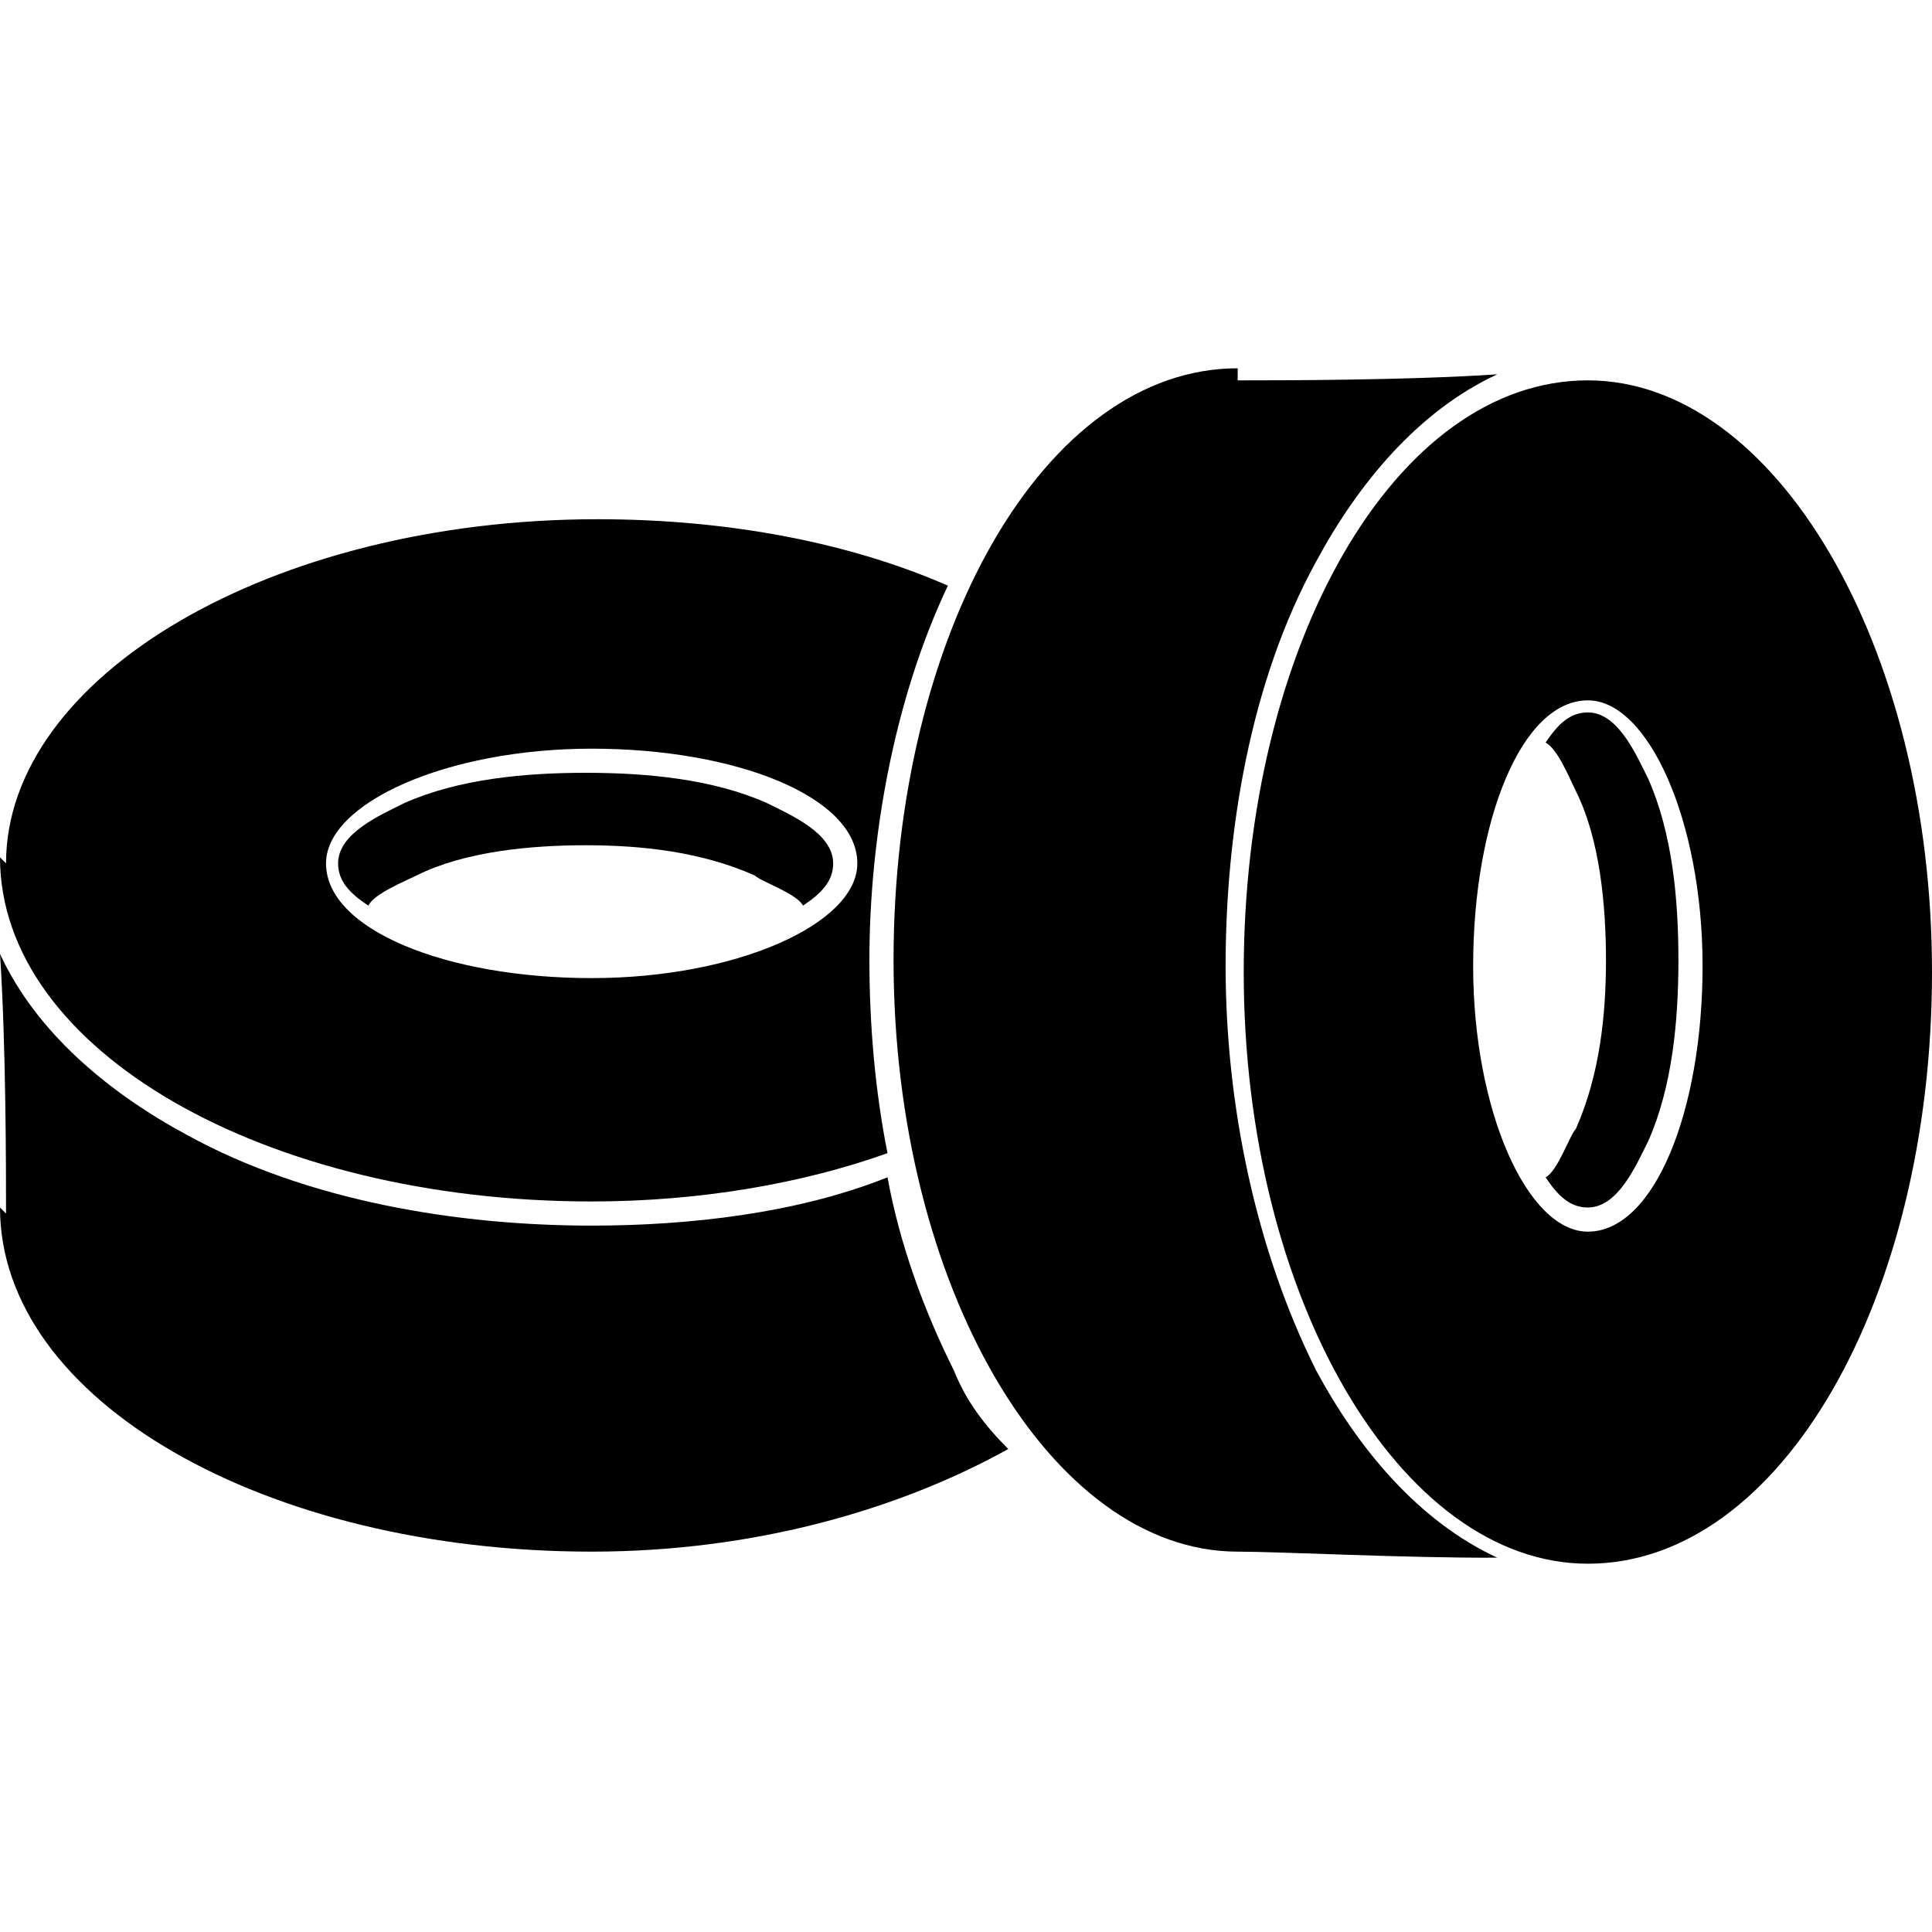 <svg height='100px' width='100px'  fill="#000000" xmlns="http://www.w3.org/2000/svg" xmlns:xlink="http://www.w3.org/1999/xlink" xml:space="preserve" style="shape-rendering:geometricPrecision;text-rendering:geometricPrecision;image-rendering:optimizeQuality;" viewBox="0 0 0.32 0.196" x="0px" y="0px" fill-rule="evenodd" clip-rule="evenodd"><defs><style type="text/css">
   
    .fil0 {fill:#000000}
   
  </style></defs><g><path class="fil0" d="M0.263 0.001c0.031,0 0.057,0.044 0.057,0.098 0,0.054 -0.025,0.098 -0.057,0.098 -0.031,0 -0.057,-0.044 -0.057,-0.098 0,-0.054 0.025,-0.098 0.057,-0.098zm0 0.053c0.01,0 0.019,0.02 0.019,0.044 0,0.024 -0.008,0.044 -0.019,0.044 -0.01,0 -0.019,-0.02 -0.019,-0.044 0,-0.024 0.008,-0.044 0.019,-0.044z"></path><path class="fil0" d="M0.263 0.138c0.005,0 0.008,-0.007 0.01,-0.011 0.004,-0.009 0.005,-0.02 0.005,-0.03 0,-0.01 -0.001,-0.021 -0.005,-0.03 -0.002,-0.004 -0.005,-0.011 -0.01,-0.011 -0.003,0 -0.005,0.002 -0.007,0.005 0.002,0.001 0.004,0.006 0.005,0.008 0.004,0.008 0.005,0.019 0.005,0.028 0,0.009 -0.001,0.019 -0.005,0.028 -0.001,0.001 -0.003,0.007 -0.005,0.008 0.002,0.003 0.004,0.005 0.007,0.005z"></path><path class="fil0" d="M0.205 0.001c0.007,0 0.028,-0 0.043,-0.001 -0.013,0.006 -0.023,0.018 -0.03,0.031 -0.011,0.02 -0.015,0.045 -0.015,0.067 0,0.023 0.005,0.047 0.015,0.067 0.007,0.013 0.017,0.025 0.03,0.031 -0.015,8.26761e-005 -0.036,-0.001 -0.043,-0.001 -0.031,0 -0.057,-0.044 -0.057,-0.098 0,-0.054 0.025,-0.098 0.057,-0.098z"></path><path class="fil0" d="M0.001 0.081c0,-0.031 0.044,-0.057 0.098,-0.057 0.022,0 0.042,0.004 0.058,0.011 -0.009,0.019 -0.013,0.042 -0.013,0.062 0,0.011 0.001,0.022 0.003,0.032 -0.014,0.005 -0.031,0.008 -0.049,0.008 -0.054,0 -0.098,-0.025 -0.098,-0.057zm0.053 3.93696e-006c0,-0.01 0.02,-0.019 0.044,-0.019 0.024,0 0.044,0.008 0.044,0.019 0,0.01 -0.02,0.019 -0.044,0.019 -0.024,0 -0.044,-0.008 -0.044,-0.019z"></path><path class="fil0" d="M0.138 0.081c0,-0.005 -0.007,-0.008 -0.011,-0.01 -0.009,-0.004 -0.02,-0.005 -0.03,-0.005 -0.01,0 -0.021,0.001 -0.03,0.005 -0.004,0.002 -0.011,0.005 -0.011,0.01 0,0.003 0.002,0.005 0.005,0.007 0.001,-0.002 0.006,-0.004 0.008,-0.005 0.008,-0.004 0.019,-0.005 0.028,-0.005 0.009,0 0.019,0.001 0.028,0.005 0.001,0.001 0.007,0.003 0.008,0.005 0.003,-0.002 0.005,-0.004 0.005,-0.007z"></path><path class="fil0" d="M0.001 0.139c0,-0.007 -0,-0.028 -0.001,-0.043 0.006,0.013 0.018,0.023 0.031,0.03 0.02,0.011 0.045,0.015 0.067,0.015 0.016,0 0.034,-0.002 0.049,-0.008 0.002,0.011 0.006,0.022 0.011,0.032 0.002,0.005 0.005,0.009 0.009,0.013 -0.018,0.01 -0.042,0.017 -0.069,0.017 -0.054,0 -0.098,-0.025 -0.098,-0.057z"></path></g></svg>